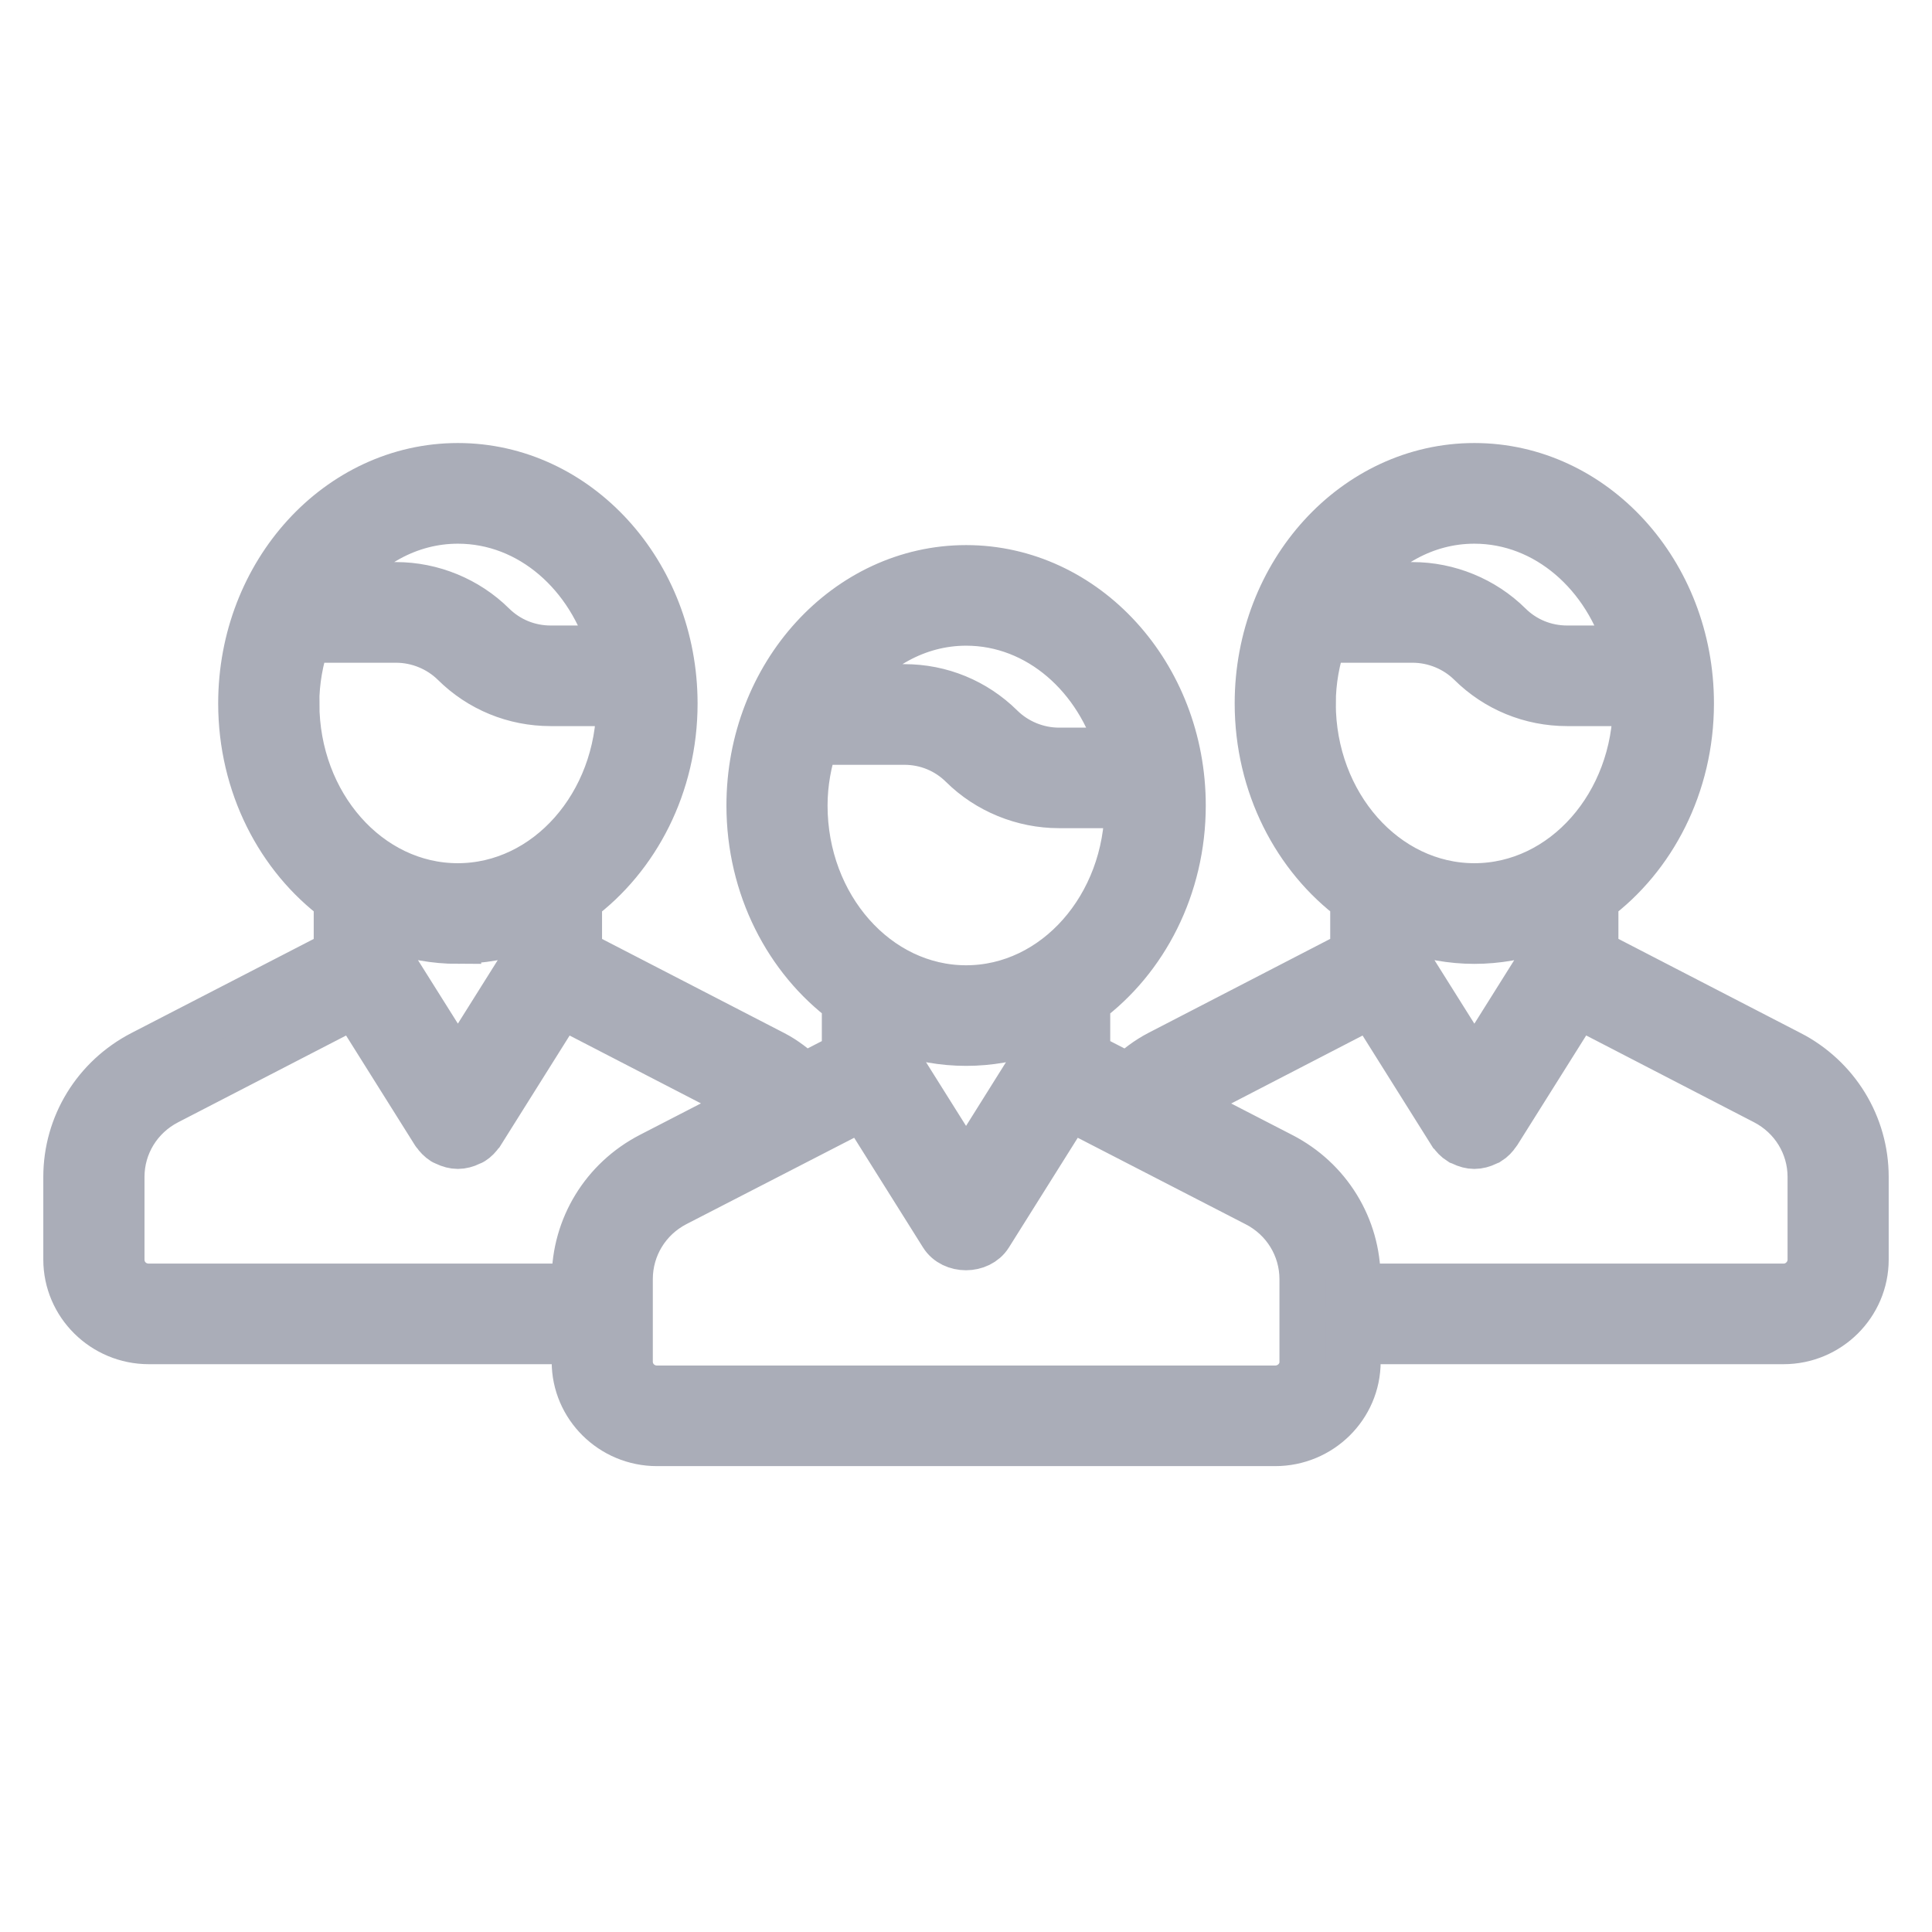 <svg xmlns="http://www.w3.org/2000/svg" width="24" height="24"
     viewBox="0 0 29 17">
  <defs>
    <filter id="e3z5hn657a">
      <feColorMatrix in="SourceGraphic"
                     values="0 0 0 0 0.667 0 0 0 0 0.678 0 0 0 0 0.722 0 0 0 1 0"/>
    </filter>
  </defs>
  <g fill="none" fill-rule="evenodd">
    <g transform="translate(-104 -322)">
      <g>
        <path class="icon-path stroke-color" fill="#AAADB8" stroke="#AAADB8"
              stroke-width=".7"
              d="M26.182 11.906c0 .226-.184.411-.41.411h-6.398v-.116c0-.784-.437-1.495-1.14-1.855l-1.509-.778c.018-.01.032-.024.05-.033l2.803-1.45 1.205 1.92.008.007c.032.048.072.09.124.123l.014.005c.007.005.015.007.023.011.057.028.118.045.178.045h.001c.062 0 .123-.017.18-.045l.021-.01.015-.006c.053-.033.092-.076.125-.124.001-.003.004-.004.006-.007l1.206-1.92 2.804 1.45c.428.221.694.655.694 1.132v1.24zm-7.626 1.534c0 .225-.187.407-.415.407H8.86c-.227 0-.411-.182-.411-.407V12.2c0-.479.265-.914.693-1.136l2.805-1.444 1.205 1.92c.149.236.546.236.695 0l1.205-1.92 2.805 1.445c.43.22.698.656.698 1.136v1.24zM1.234 12.317c-.232 0-.415-.18-.415-.411v-1.24c0-.477.266-.91.694-1.131l2.807-1.45 1.205 1.92c.002.003.006.004.007.007.032.047.072.09.125.123.004.003.01.004.014.006l.022.01c.058.028.119.045.18.045 0 0 0 0 0 0s0 0 0 0c.06 0 .122-.017.18-.045.006-.004.014-.006.022-.01.004-.002.01-.003.014-.006.052-.032.092-.076.124-.123l.007-.007 1.205-1.92 2.806 1.45c.017.008.031.022.047.031l-1.513.78c-.7.362-1.134 1.072-1.134 1.855v.116H1.234zm4.639-5.2c.347 0 .682-.061.995-.172v.493l-.995 1.585-.996-1.585v-.493c.314.11.648.173.996.173h0zm-2.43-3.559c0-.34.062-.661.162-.962l.009.002h1.331c.325 0 .642.13.872.356.387.384.901.595 1.449.595H8.3l.001.01c0 1.515-1.09 2.748-2.43 2.748S3.444 5.074 3.444 3.558h0zM5.873.811c1.086 0 1.996.814 2.306 1.928h-.913c-.33 0-.638-.127-.871-.357-.382-.378-.91-.595-1.45-.595H4.03c.446-.592 1.102-.976 1.843-.976h0zm7.629 7.838c.347 0 .681-.06.994-.172v.494l-.995 1.588-.997-1.588v-.495c.314.112.649.173.998.173h0zm-2.43-3.558c0-.34.062-.662.162-.963l.008.002h1.332c.33 0 .639.127.871.357.381.378.91.594 1.45.594h1.035v.01c0 1.515-1.089 2.748-2.428 2.748-1.34 0-2.43-1.233-2.43-2.748h0zm2.43-2.749c1.085 0 1.996.815 2.306 1.93h-.913c-.324 0-.642-.131-.871-.358-.388-.383-.902-.595-1.45-.595h-.914c.446-.592 1.102-.977 1.842-.977h0zm7.629 4.776c.347 0 .681-.062.995-.173v.493l-.995 1.586-.996-1.586v-.494c.314.111.648.174.996.174h0zm-2.43-3.56c0-.34.062-.661.163-.962l.007.002h1.332c.325 0 .642.13.871.356.388.384.902.595 1.45.595h1.035l.001.01c0 1.515-1.09 2.748-2.429 2.748-1.34 0-2.43-1.233-2.43-2.749h0zM21.13.811c1.085 0 1.996.814 2.307 1.928h-.914c-.33 0-.639-.127-.871-.357-.382-.378-.91-.595-1.45-.595h-.914c.445-.592 1.102-.976 1.842-.976h0zm4.735 8.005l-2.922-1.51v-.797c.865-.64 1.434-1.724 1.434-2.95C24.378 1.595 22.921 0 21.131 0c-1.791 0-3.248 1.596-3.248 3.558 0 1.227.57 2.31 1.434 2.951v.797l-2.92 1.51c-.174.09-.328.21-.47.34l-.612-.315v-.8c.864-.64 1.434-1.724 1.434-2.95 0-1.962-1.457-3.559-3.247-3.559-1.79 0-3.248 1.597-3.248 3.559 0 1.225.57 2.308 1.432 2.948v.802l-.613.315c-.14-.132-.293-.252-.464-.34L7.687 7.307V6.51c.864-.64 1.434-1.724 1.434-2.95C9.12 1.595 7.664 0 5.873 0 4.082 0 2.625 1.596 2.625 3.558c0 1.227.57 2.31 1.434 2.951v.798L1.135 8.816C.435 9.177 0 9.886 0 10.666v1.24c0 .673.554 1.221 1.234 1.221h6.397v.313c0 .67.552 1.217 1.23 1.217h9.28c.68 0 1.233-.546 1.233-1.217v-.313h6.397c.678 0 1.229-.548 1.229-1.221v-1.24c0-.78-.435-1.489-1.134-1.85h0z"
              transform="translate(105 323)"/>
      </g>
    </g>
  </g>
</svg>
